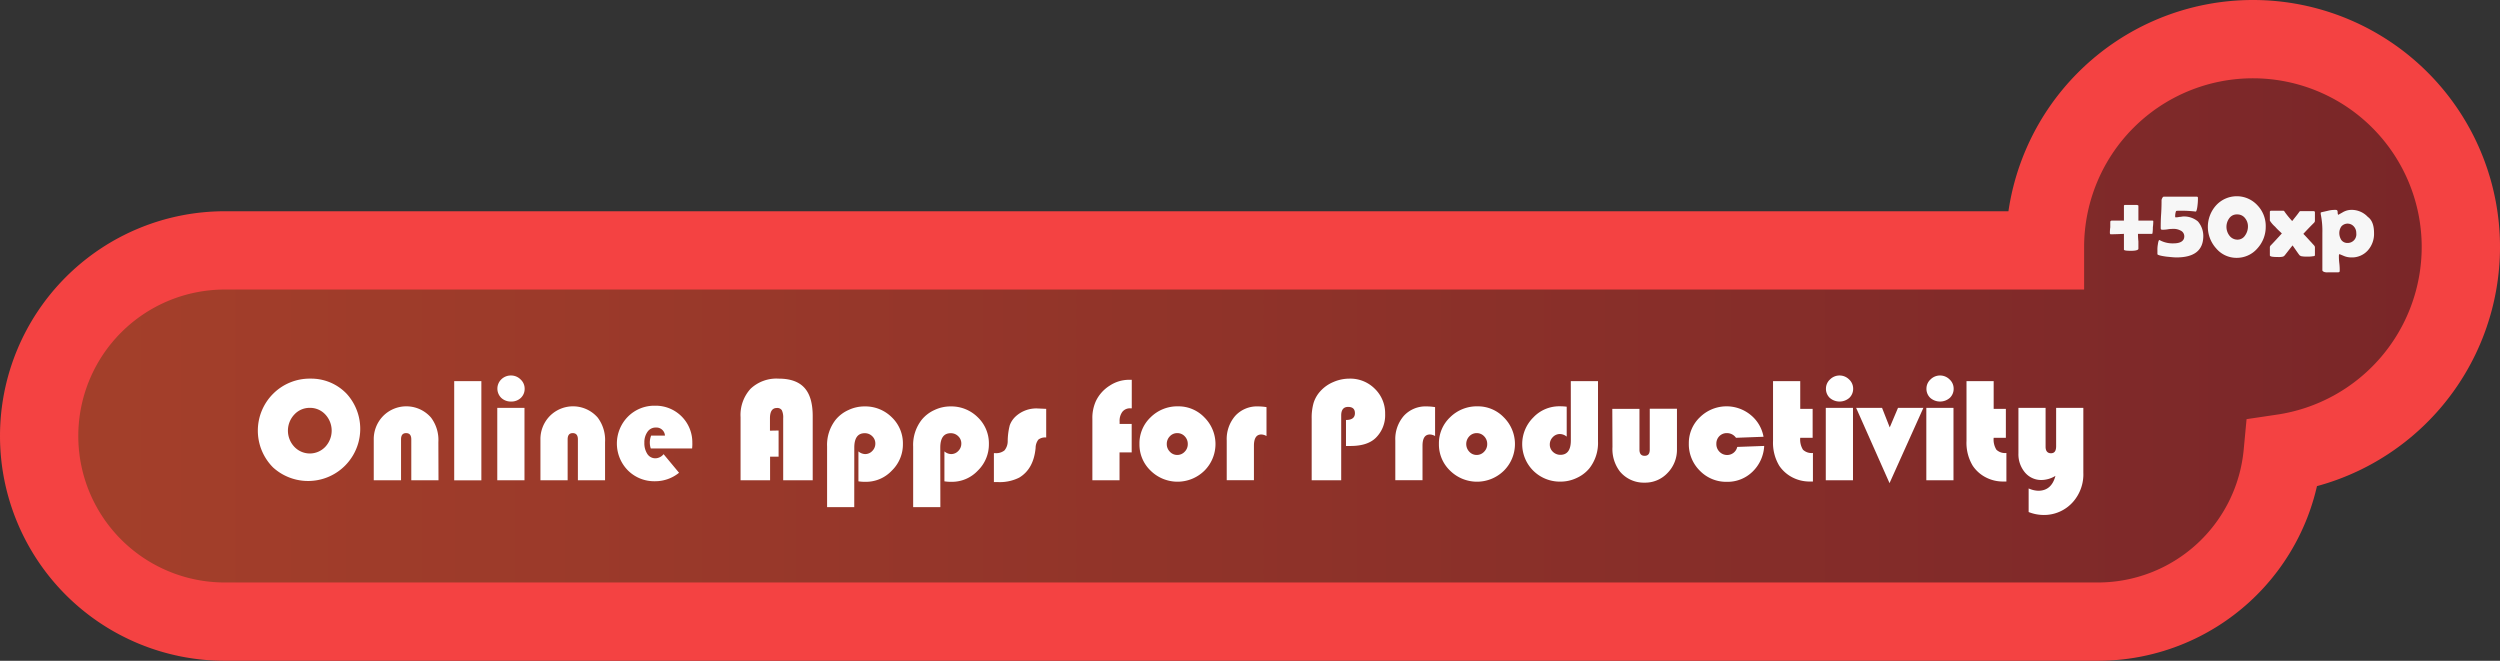 <svg id="Layer_1" data-name="Layer 1" xmlns="http://www.w3.org/2000/svg" xmlns:xlink="http://www.w3.org/1999/xlink" viewBox="0 0 604.74 159.84"><rect x="0" y="0" width="604.74" height="159.84" fill="#333333" stroke="none"/><defs><style>.cls-1{opacity:0.6;isolation:isolate;fill:url(#linear-gradient);}.cls-2{fill:none;stroke:#f44242;stroke-miterlimit:10;stroke-width:18.94px;}.cls-3{fill:#f7f7f7;}.cls-4{fill:#fff;}</style><linearGradient id="linear-gradient" x1="12.4" y1="-571.45" x2="598.2" y2="-571.45" gradientTransform="translate(0 654.6)" gradientUnits="userSpaceOnUse"><stop offset="0.04" stop-color="#ef4725"/><stop offset="0.99" stop-color="#a91e22"/></linearGradient></defs><title>EssentialProductivity</title><path class="cls-1" d="M598.2,63a50.3,50.3,0,0,0-100.6,0v.8H57.3a44.9,44.9,0,0,0,0,89.8H510.4a44.9,44.9,0,0,0,44.7-40.7A50.51,50.51,0,0,0,598.2,63Z" transform="translate(-3.93 -1.23)"/><path class="cls-2" d="M599.2,61a50.3,50.3,0,0,0-100.6,0v.8H58.3a44.9,44.9,0,0,0,0,89.8H511.4a44.9,44.9,0,0,0,44.7-40.7A50.51,50.51,0,0,0,599.2,61Z" transform="translate(-3.93 -1.23)"/><path class="cls-3" d="M524.5,57.8h-3.4a15.26,15.26,0,0,0,.1,1.8v1.8c0,.3-.6.5-1.8.5s-1.7-.1-1.7-.3V57.8c-2,.1-3.1.1-3.2.1s-.2-.1-.2-.4a10.3,10.3,0,0,1,.1-1.3V54.8c.1-.1.2-.2.3-.2h3V51c0-.1.1-.2.3-.2h2.6c.4,0,.6.1.6.2v3.6h3.4c.2,0,.2.1.2.2a11.31,11.31,0,0,1-.1,1.4,9.89,9.89,0,0,1-.1,1.5Z" transform="translate(-3.93 -1.23)"/><path class="cls-3" d="M536.9,58.3c0,3.5-2.2,5.2-6.5,5.2-.6,0-1.5-.1-2.5-.2q-2.1-.3-2.1-.6v-1a6.64,6.64,0,0,1,.1-1.3c.1-.7.2-1.1.4-1.1a.31.31,0,0,1,.2.1,6.57,6.57,0,0,0,3.2.7c1.7,0,2.6-.6,2.6-1.7a1.51,1.51,0,0,0-.9-1.4,3.42,3.42,0,0,0-1.8-.4,7.17,7.17,0,0,0-1.3.1,7.17,7.17,0,0,1-1.3.1c-.3,0-.4-.1-.4-.4,0-.8,0-1.9.1-3.4s.1-2.7.1-3.4a1.69,1.69,0,0,1,.2-.5c.1-.2.2-.3.4-.3h7.9a.27.27,0,0,1,.3.3,12.83,12.83,0,0,1-.1,1.8c-.1,1-.3,1.5-.4,1.5H535a28.48,28.48,0,0,0-3.3-.2c-.9,0-1.3,0-1.4.1a3.47,3.47,0,0,0-.2,1.3c0,.1,0,.2.1.2a3.44,3.44,0,0,0,.9-.1c.4,0,.7-.1.9-.1a5.22,5.22,0,0,1,3.6,1.2A5.39,5.39,0,0,1,536.9,58.3Z" transform="translate(-3.93 -1.23)"/><path class="cls-3" d="M552,56.1a7.69,7.69,0,0,1-2,5.2,6.56,6.56,0,0,1-5,2.3,6.41,6.41,0,0,1-5-2.3,7.76,7.76,0,0,1,0-10.4,6.78,6.78,0,0,1,10,0A7.24,7.24,0,0,1,552,56.1Zm-4.3,0A3.14,3.14,0,0,0,547,54a2.32,2.32,0,0,0-1.9-.9,2.2,2.2,0,0,0-1.9.9,3.5,3.5,0,0,0,0,4.2,2.42,2.42,0,0,0,1.9,1,2.17,2.17,0,0,0,1.9-1A3.77,3.77,0,0,0,547.7,56.1Z" transform="translate(-3.93 -1.23)"/><path class="cls-3" d="M563.9,62.9c0,.2-.1.3-.4.3a7.08,7.08,0,0,1-1.5.1,6.15,6.15,0,0,1-1.4-.1c-.1,0-.2-.1-.4-.2-.4-.5-1-1.4-1.7-2.4-.2.2-.8,1-1.9,2.4a1.38,1.38,0,0,1-.4.3,4.51,4.51,0,0,1-1.3.1c-1.2,0-1.9-.1-1.9-.4V61a.76.76,0,0,1,.2-.4c.6-.6,1.5-1.6,2.7-2.9-.5-.5-1.1-1-1.6-1.6a6.74,6.74,0,0,1-1.3-1.5V52.5c0-.2.1-.3.4-.3h2.8c.2,0,.3.1.4.3a22.17,22.17,0,0,0,1.8,2.2c.7-.9,1.3-1.6,1.7-2.2a.4.4,0,0,1,.4-.2h3c.3,0,.4.1.4.3v2.1a.76.76,0,0,1-.2.4c-.6.6-1.5,1.5-2.6,2.7.6.6,1.5,1.6,2.6,2.8a.76.76,0,0,1,.2.4Z" transform="translate(-3.93 -1.23)"/><path class="cls-3" d="M578.2,57.6a6,6,0,0,1-1.5,4.2,5.13,5.13,0,0,1-4,1.7,4.64,4.64,0,0,1-1.9-.4c-.7-.3-1-.4-.9-.4-.1,0-.2.1-.2.4a13.57,13.57,0,0,0,.1,1.8,13.57,13.57,0,0,1,.1,1.8c0,.3-.1.4-.4.4h-2.4a2.24,2.24,0,0,1-1-.1c-.2-.1-.4-.2-.4-.4v-9a20.15,20.15,0,0,0-.4-4.6v-.2c0-.1,0-.2.1-.2.3-.1.9-.2,1.7-.4s1.4-.2,1.8-.2.5.2.5.6.1.6.2.6c-.1,0,.3-.2,1-.6a4.14,4.14,0,0,1,2-.6,5.35,5.35,0,0,1,4.1,1.7C577.8,54.5,578.2,55.9,578.2,57.6Zm-4.3,0a2.27,2.27,0,0,0-.6-1.6,2,2,0,0,0-3,0,2.77,2.77,0,0,0-.5,1.6,3.1,3.1,0,0,0,.5,1.7,1.8,1.8,0,0,0,1.5.7A2.09,2.09,0,0,0,573.9,57.6Z" transform="translate(-3.93 -1.23)"/><path class="cls-4" d="M79.08,92.82a11.86,11.86,0,0,1,8.75,3.71A12.61,12.61,0,0,1,70,114.32a12.6,12.6,0,0,1,0-17.84A12.49,12.49,0,0,1,79.08,92.82Zm-.21,7.07a5,5,0,0,0-3.74,1.61,5.69,5.69,0,0,0,0,7.81,5.15,5.15,0,0,0,7.49,0,5.73,5.73,0,0,0,0-7.82A5,5,0,0,0,78.87,99.89Z" transform="translate(-3.93 -1.23)"/><path class="cls-4" d="M110,117.41h-6.58v-9.89c0-1-.41-1.52-1.25-1.52s-1.23.51-1.23,1.52v9.89H94.34v-9.77a8,8,0,0,1,2.27-5.78,7.9,7.9,0,0,1,11.58.38,9,9,0,0,1,1.78,5.93Z" transform="translate(-3.93 -1.23)"/><path class="cls-4" d="M120.37,93.42v24H113.8v-24Z" transform="translate(-3.93 -1.23)"/><path class="cls-4" d="M130.8,99.89v17.52h-6.58V99.89Zm-3.27-7.83a3.24,3.24,0,0,1,2.31.94,3,3,0,0,1,1,2.23,3,3,0,0,1-.92,2.25,3.3,3.3,0,0,1-2.36.88,3.34,3.34,0,0,1-2.37-.88,3.13,3.13,0,0,1,0-4.48A3.28,3.28,0,0,1,127.53,92.06Z" transform="translate(-3.93 -1.23)"/><path class="cls-4" d="M150.29,117.41h-6.57v-9.89c0-1-.42-1.52-1.25-1.52s-1.23.51-1.23,1.52v9.89h-6.58v-9.77a8,8,0,0,1,2.27-5.78,7.9,7.9,0,0,1,11.58.38,9,9,0,0,1,1.78,5.93Z" transform="translate(-3.93 -1.23)"/><path class="cls-4" d="M171.35,109.71h-10a4.56,4.56,0,0,1,.09-3.11h3.34a2.07,2.07,0,0,0-2.2-1.95,2.37,2.37,0,0,0-2,1,4.35,4.35,0,0,0-.78,2.68,4.69,4.69,0,0,0,.75,2.76,2.3,2.3,0,0,0,2,1,2.63,2.63,0,0,0,1.9-1l3.74,4.5a9.17,9.17,0,0,1-5.81,2.05,9,9,0,0,1-6.56-2.62,9.25,9.25,0,0,1,0-13,9,9,0,0,1,6.58-2.65,8.85,8.85,0,0,1,9,9C171.42,108.74,171.4,109.15,171.35,109.71Z" transform="translate(-3.93 -1.23)"/><path class="cls-4" d="M192.27,105.37v6.33h-2.06v5.71h-7.14V102.15a9.4,9.4,0,0,1,2.42-6.88,9.13,9.13,0,0,1,6.79-2.45q4.23,0,6.24,2.22c1.35,1.49,2,3.77,2,6.87v15.5h-7.14v-15a4.08,4.08,0,0,0-.33-1.95,1.31,1.31,0,0,0-1.2-.54c-1.11,0-1.67.83-1.67,2.49v3Z" transform="translate(-3.93 -1.23)"/><path class="cls-4" d="M210.57,123.9H204V109.27a9.85,9.85,0,0,1,2.11-6.55,8.51,8.51,0,0,1,3.09-2.32,9,9,0,0,1,3.84-.86,9.08,9.08,0,0,1,6.61,2.63,8.73,8.73,0,0,1,2.69,6.47,8.83,8.83,0,0,1-2.68,6.43,8.57,8.57,0,0,1-6.32,2.71c-.4,0-1,0-1.76-.12v-7.24a2.61,2.61,0,0,0,1.61.65,2.35,2.35,0,0,0,1.75-.76,2.47,2.47,0,0,0,.73-1.79,2.39,2.39,0,0,0-.75-1.77,2.51,2.51,0,0,0-1.81-.73q-2.53,0-2.53,3.5Z" transform="translate(-3.93 -1.23)"/><path class="cls-4" d="M231.4,123.9h-6.58V109.27a9.85,9.85,0,0,1,2.11-6.55A8.51,8.51,0,0,1,230,100.4a9,9,0,0,1,3.84-.86,9.08,9.08,0,0,1,6.61,2.63,8.73,8.73,0,0,1,2.69,6.47,8.83,8.83,0,0,1-2.68,6.43,8.57,8.57,0,0,1-6.32,2.71c-.4,0-1,0-1.76-.12v-7.24a2.61,2.61,0,0,0,1.61.65,2.35,2.35,0,0,0,1.75-.76,2.47,2.47,0,0,0,.73-1.79,2.39,2.39,0,0,0-.75-1.77,2.51,2.51,0,0,0-1.81-.73q-2.53,0-2.53,3.5Z" transform="translate(-3.93 -1.23)"/><path class="cls-4" d="M257,100.13v6.93a2.65,2.65,0,0,0-1.9.52,3.35,3.35,0,0,0-.66,2q-.47,5.07-3.94,7.17a10.46,10.46,0,0,1-5.24,1.09h-.91v-7h.3a3.2,3.2,0,0,0,2.26-.66,3.5,3.5,0,0,0,.78-2.31,16,16,0,0,1,.5-3.78,5.5,5.5,0,0,1,1.47-2.17,7.37,7.37,0,0,1,5.36-1.88Z" transform="translate(-3.93 -1.23)"/><path class="cls-4" d="M277.68,103.77v6.89h-2.94v6.75h-6.57V102.52a9.86,9.86,0,0,1,.86-4.29,9,9,0,0,1,3.31-3.7A8.5,8.5,0,0,1,277,93.1l.7,0V100l-.34,0a2.34,2.34,0,0,0-1.92.83,3.62,3.62,0,0,0-.68,2.35v.6Z" transform="translate(-3.93 -1.23)"/><path class="cls-4" d="M288.88,99.52a8.69,8.69,0,0,1,6.39,2.68,9.09,9.09,0,0,1,0,12.89,9.27,9.27,0,0,1-13,0,8.73,8.73,0,0,1-2.71-6.46,8.65,8.65,0,0,1,2.71-6.47A9.18,9.18,0,0,1,288.88,99.52ZM288.7,106a2.4,2.4,0,0,0-1.79.77,2.6,2.6,0,0,0-.74,1.87,2.56,2.56,0,0,0,.75,1.86,2.37,2.37,0,0,0,1.78.78,2.41,2.41,0,0,0,1.8-.78,2.56,2.56,0,0,0,.75-1.86,2.6,2.6,0,0,0-.74-1.87A2.41,2.41,0,0,0,288.7,106Z" transform="translate(-3.93 -1.23)"/><path class="cls-4" d="M310.29,99.71v7a2.58,2.58,0,0,0-1.25-.38c-1.2,0-1.79.91-1.79,2.74v8.31h-6.58v-9.58a8.55,8.55,0,0,1,2.08-6,7.12,7.12,0,0,1,5.53-2.26A13.27,13.27,0,0,1,310.29,99.71Z" transform="translate(-3.93 -1.23)"/><path class="cls-4" d="M329.52,109.12v-6.3q2.16,0,2.16-1.65c0-1-.55-1.51-1.65-1.51s-1.67.69-1.67,2.07v15.68h-7.14V102.47a12.92,12.92,0,0,1,.47-3.8,7.53,7.53,0,0,1,1.59-2.77,8.82,8.82,0,0,1,3.16-2.25,9.75,9.75,0,0,1,3.92-.83,8.37,8.37,0,0,1,6.14,2.46,8.24,8.24,0,0,1,2.49,6.1,7.66,7.66,0,0,1-2.23,5.73q-2,2-6.15,2Z" transform="translate(-3.93 -1.23)"/><path class="cls-4" d="M351.07,99.71v7a2.58,2.58,0,0,0-1.25-.38c-1.2,0-1.79.91-1.79,2.74v8.31h-6.58v-9.58a8.55,8.55,0,0,1,2.08-6,7.12,7.12,0,0,1,5.53-2.26A13.27,13.27,0,0,1,351.07,99.71Z" transform="translate(-3.93 -1.23)"/><path class="cls-4" d="M361.32,99.52a8.69,8.69,0,0,1,6.39,2.68,9.09,9.09,0,0,1,0,12.89,9.27,9.27,0,0,1-13,0,8.73,8.73,0,0,1-2.71-6.46,8.65,8.65,0,0,1,2.71-6.47A9.18,9.18,0,0,1,361.32,99.52Zm-.18,6.48a2.4,2.4,0,0,0-1.79.77,2.71,2.71,0,0,0,0,3.73,2.37,2.37,0,0,0,1.78.78,2.41,2.41,0,0,0,1.8-.78,2.56,2.56,0,0,0,.75-1.86,2.6,2.6,0,0,0-.74-1.87A2.43,2.43,0,0,0,361.14,106Z" transform="translate(-3.93 -1.23)"/><path class="cls-4" d="M383.9,93.42h6.58V108a9.93,9.93,0,0,1-2.11,6.55,8.63,8.63,0,0,1-3.09,2.32,9,9,0,0,1-3.84.86,9.12,9.12,0,0,1-6.61-2.63,9.08,9.08,0,0,1,0-12.89,8.6,8.6,0,0,1,6.32-2.7c.39,0,1,0,1.76.1v7.24a2.64,2.64,0,0,0-1.62-.63,2.32,2.32,0,0,0-1.74.75,2.48,2.48,0,0,0-.73,1.8,2.36,2.36,0,0,0,.75,1.75,2.56,2.56,0,0,0,1.81.73q2.53,0,2.53-3.5Z" transform="translate(-3.93 -1.23)"/><path class="cls-4" d="M393.94,100.13h6.57V110c0,1,.42,1.49,1.25,1.49S403,111,403,110v-9.9h6.58v9.78a8,8,0,0,1-2.27,5.75,7.4,7.4,0,0,1-5.55,2.35,7.49,7.49,0,0,1-6-2.72,8.93,8.93,0,0,1-1.78-5.91Z" transform="translate(-3.93 -1.23)"/><path class="cls-4" d="M424.16,109.34l6.52-.24a9.28,9.28,0,0,1-2.83,6.24,8.64,8.64,0,0,1-6.21,2.44,8.87,8.87,0,0,1-6.53-2.69,9,9,0,0,1-2.66-6.59,8.6,8.6,0,0,1,2.69-6.35,9.19,9.19,0,0,1,12.25-.56,8.79,8.79,0,0,1,3.13,5.29l-6.66.25a2.65,2.65,0,0,0-2.18-1.13,2.49,2.49,0,0,0-1.85.74,2.57,2.57,0,0,0-.72,1.87,2.6,2.6,0,0,0,.77,1.91,2.54,2.54,0,0,0,1.9.77A2.48,2.48,0,0,0,424.16,109.34Z" transform="translate(-3.93 -1.23)"/><path class="cls-4" d="M439.4,93.42v6.71h3v7h-3a4.65,4.65,0,0,0,.66,2.88,3,3,0,0,0,2.41.79v6.91l-.75,0a9,9,0,0,1-4.21-1,8.57,8.57,0,0,1-3.18-2.81,10.78,10.78,0,0,1-1.51-6V93.42Z" transform="translate(-3.93 -1.23)"/><path class="cls-4" d="M452.16,99.89v17.52h-6.58V99.89Zm-3.27-7.83a3.24,3.24,0,0,1,2.31.94,3,3,0,0,1,1,2.23,3,3,0,0,1-.93,2.25,3.6,3.6,0,0,1-4.72,0,3,3,0,0,1-.93-2.25,3,3,0,0,1,1-2.23A3.24,3.24,0,0,1,448.89,92.06Z" transform="translate(-3.93 -1.23)"/><path class="cls-4" d="M469.19,99.89,461,118.1l-8.08-18.21h6.27l1.86,4.73,2-4.73Z" transform="translate(-3.93 -1.23)"/><path class="cls-4" d="M476.47,99.89v17.52H469.9V99.89Zm-3.27-7.83a3.24,3.24,0,0,1,2.31.94,3,3,0,0,1,1,2.23,3,3,0,0,1-.93,2.25,3.6,3.6,0,0,1-4.72,0,3,3,0,0,1-.93-2.25,3,3,0,0,1,1-2.23A3.24,3.24,0,0,1,473.2,92.06Z" transform="translate(-3.93 -1.23)"/><path class="cls-4" d="M486.19,93.42v6.71h2.95v7h-2.95a4.65,4.65,0,0,0,.66,2.88,3,3,0,0,0,2.42.79v6.91l-.76,0a9,9,0,0,1-4.21-1,8.46,8.46,0,0,1-3.17-2.81,10.7,10.7,0,0,1-1.51-6V93.42Z" transform="translate(-3.93 -1.23)"/><path class="cls-4" d="M494.65,125.09v-5.71a6.07,6.07,0,0,0,2.33.56q3.21,0,4.15-3.6a6.6,6.6,0,0,1-3.37,1,5.12,5.12,0,0,1-4-1.82,6.82,6.82,0,0,1-1.58-4.63v-11h6.57v9.42c0,1,.44,1.56,1.3,1.56s1.25-.57,1.25-1.72V99.89h6.58v15.64a10.08,10.08,0,0,1-2.46,7.07,9.32,9.32,0,0,1-7.11,3.2A9.93,9.93,0,0,1,494.65,125.09Z" transform="translate(-3.93 -1.23)"/></svg>